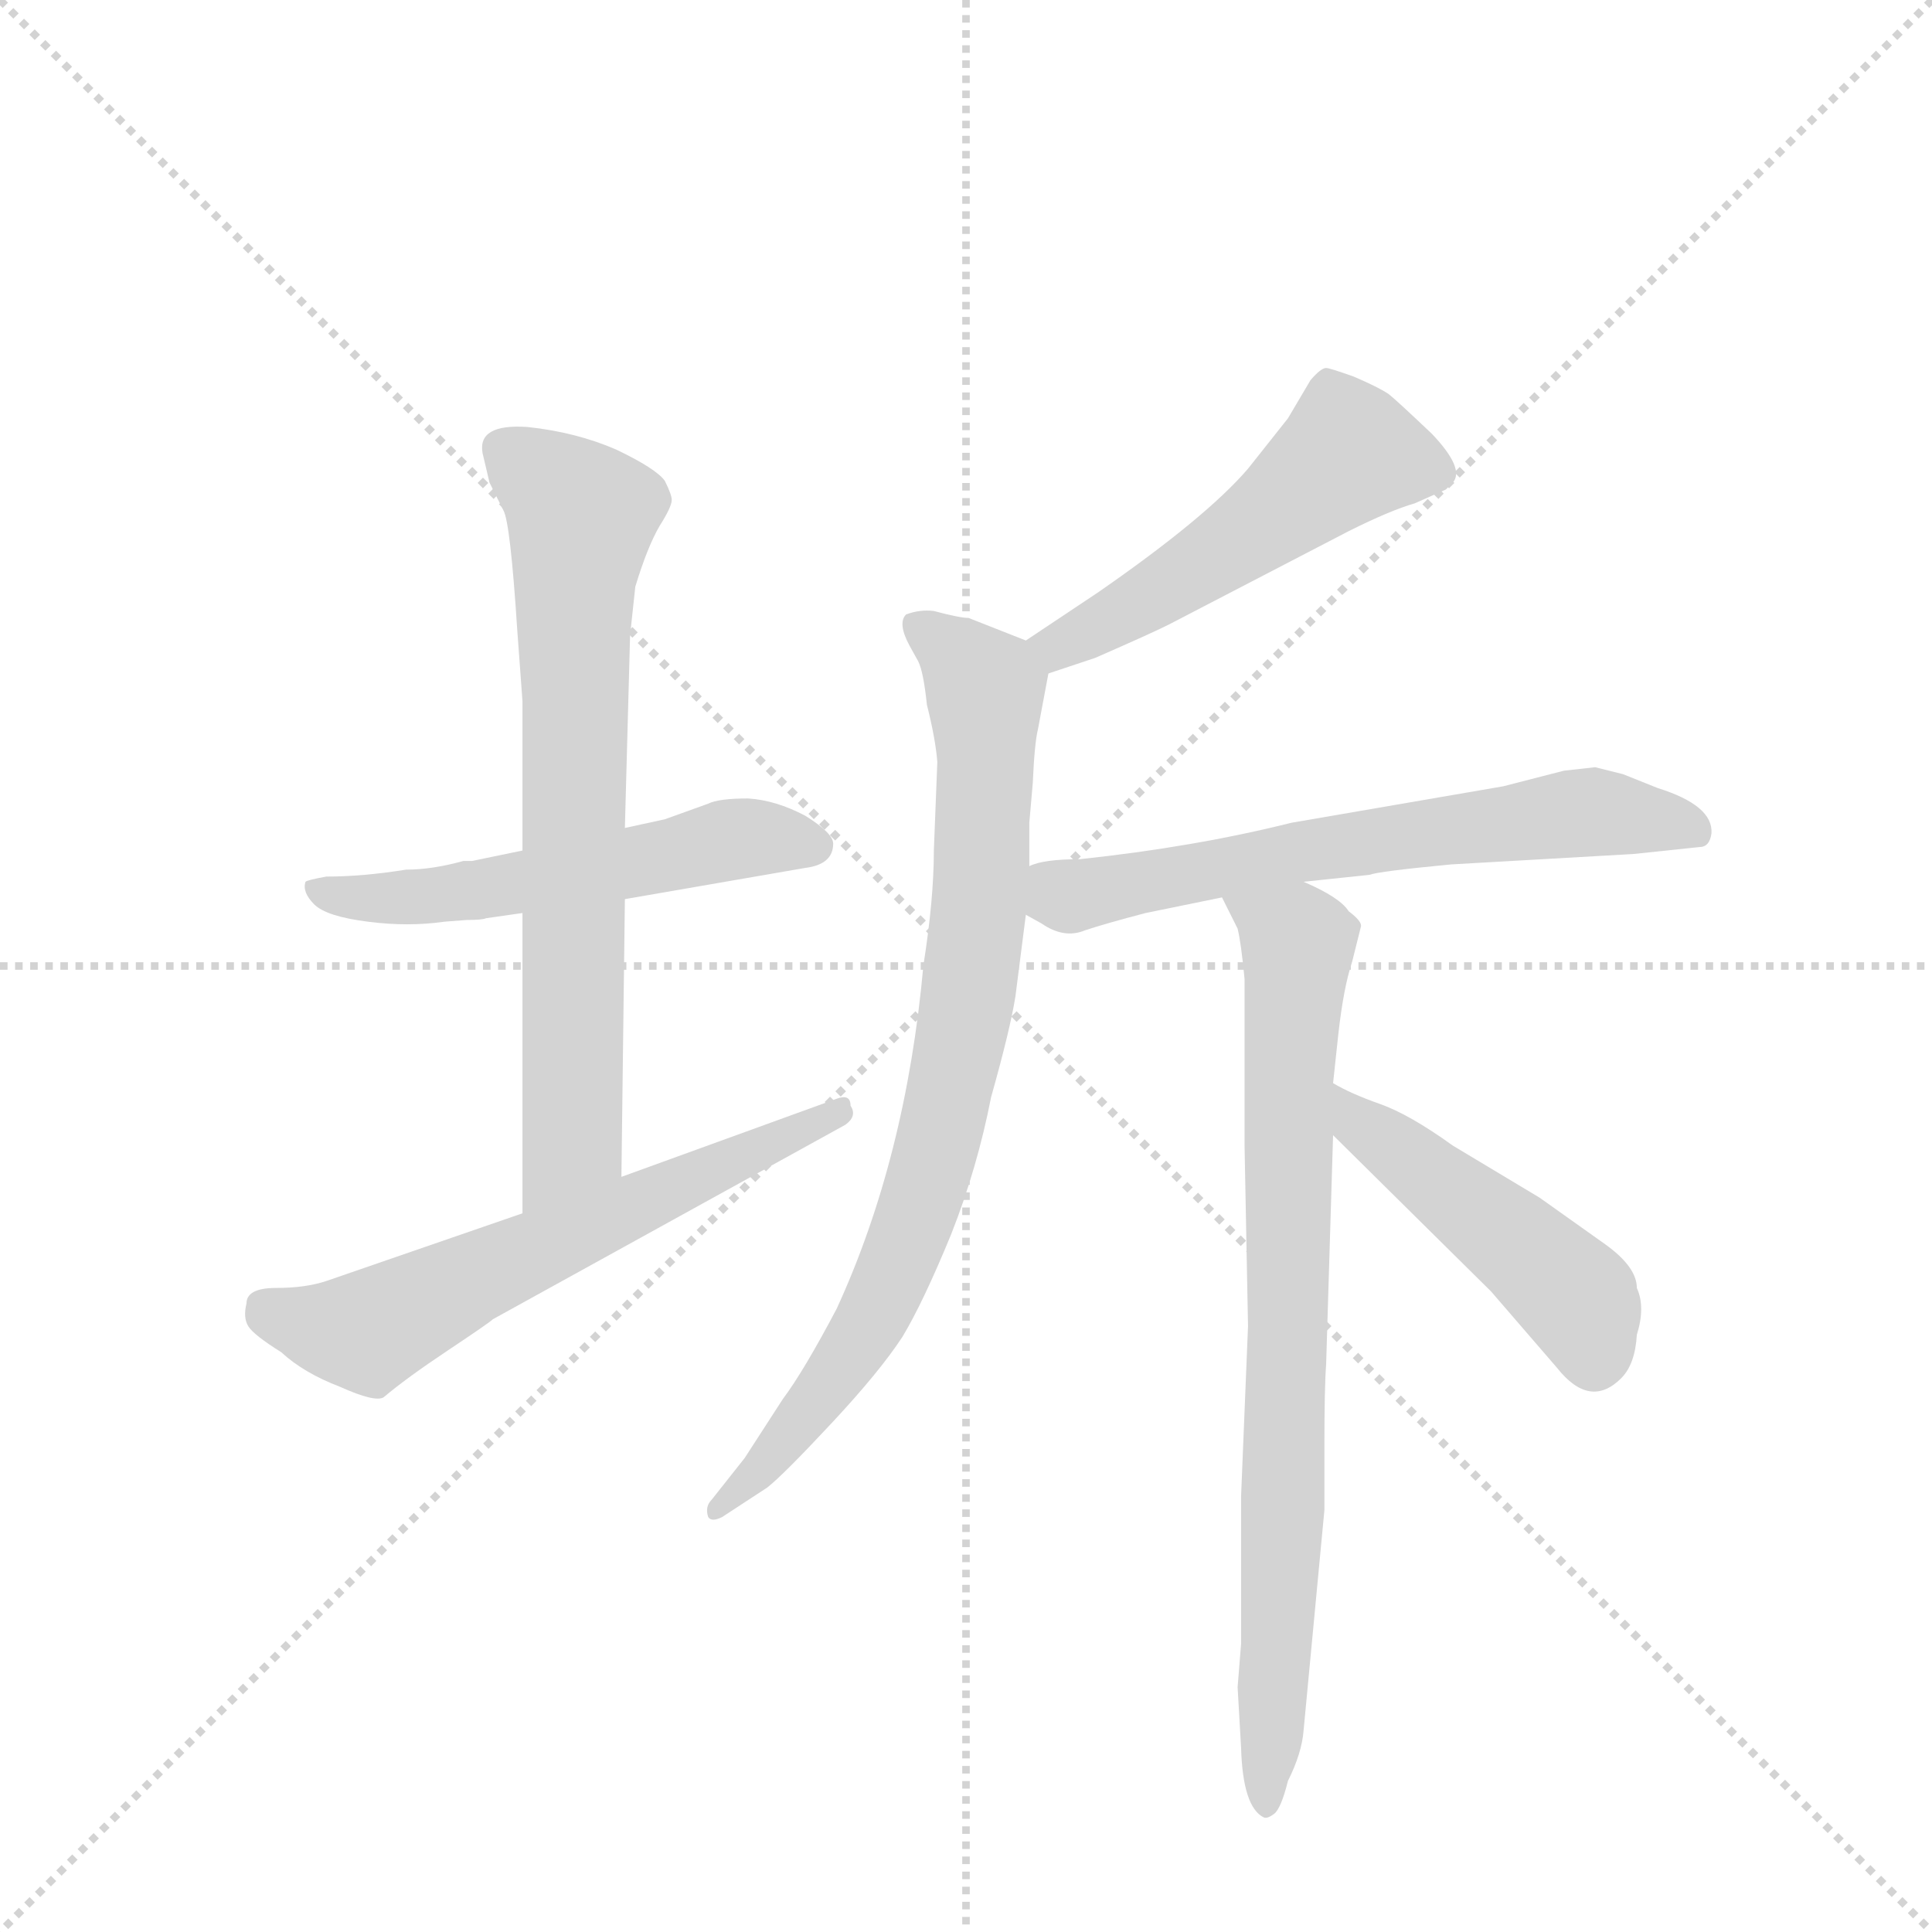 <svg version="1.1" viewBox="0 0 1024 1024" xmlns="http://www.w3.org/2000/svg">
  <g stroke="lightgray" stroke-dasharray="1,1" stroke-width="1" transform="scale(4, 4)">
    <line x1="0" y1="0" x2="256" y2="256"></line>
    <line x1="256" y1="0" x2="0" y2="256"></line>
    <line x1="128" y1="0" x2="128" y2="256"></line>
    <line x1="0" y1="128" x2="256" y2="128"></line>
  </g>
  <g transform="scale(0.92, -0.92) translate(60, -900)">
    <style type="text/css">
      
        @keyframes keyframes0 {
          from {
            stroke: blue;
            stroke-dashoffset: 545;
            stroke-width: 128;
          }
          64% {
            animation-timing-function: step-end;
            stroke: blue;
            stroke-dashoffset: 0;
            stroke-width: 128;
          }
          to {
            stroke: black;
            stroke-width: 1024;
          }
        }
        #make-me-a-hanzi-animation-0 {
          animation: keyframes0 0.694s both;
          animation-delay: 0s;
          animation-timing-function: linear;
        }
      
        @keyframes keyframes1 {
          from {
            stroke: blue;
            stroke-dashoffset: 711;
            stroke-width: 128;
          }
          70% {
            animation-timing-function: step-end;
            stroke: blue;
            stroke-dashoffset: 0;
            stroke-width: 128;
          }
          to {
            stroke: black;
            stroke-width: 1024;
          }
        }
        #make-me-a-hanzi-animation-1 {
          animation: keyframes1 0.829s both;
          animation-delay: 0.694s;
          animation-timing-function: linear;
        }
      
        @keyframes keyframes2 {
          from {
            stroke: blue;
            stroke-dashoffset: 613;
            stroke-width: 128;
          }
          67% {
            animation-timing-function: step-end;
            stroke: blue;
            stroke-dashoffset: 0;
            stroke-width: 128;
          }
          to {
            stroke: black;
            stroke-width: 1024;
          }
        }
        #make-me-a-hanzi-animation-2 {
          animation: keyframes2 0.749s both;
          animation-delay: 1.522s;
          animation-timing-function: linear;
        }
      
        @keyframes keyframes3 {
          from {
            stroke: blue;
            stroke-dashoffset: 520;
            stroke-width: 128;
          }
          63% {
            animation-timing-function: step-end;
            stroke: blue;
            stroke-dashoffset: 0;
            stroke-width: 128;
          }
          to {
            stroke: black;
            stroke-width: 1024;
          }
        }
        #make-me-a-hanzi-animation-3 {
          animation: keyframes3 0.673s both;
          animation-delay: 2.271s;
          animation-timing-function: linear;
        }
      
        @keyframes keyframes4 {
          from {
            stroke: blue;
            stroke-dashoffset: 826;
            stroke-width: 128;
          }
          73% {
            animation-timing-function: step-end;
            stroke: blue;
            stroke-dashoffset: 0;
            stroke-width: 128;
          }
          to {
            stroke: black;
            stroke-width: 1024;
          }
        }
        #make-me-a-hanzi-animation-4 {
          animation: keyframes4 0.922s both;
          animation-delay: 2.944s;
          animation-timing-function: linear;
        }
      
        @keyframes keyframes5 {
          from {
            stroke: blue;
            stroke-dashoffset: 636;
            stroke-width: 128;
          }
          67% {
            animation-timing-function: step-end;
            stroke: blue;
            stroke-dashoffset: 0;
            stroke-width: 128;
          }
          to {
            stroke: black;
            stroke-width: 1024;
          }
        }
        #make-me-a-hanzi-animation-5 {
          animation: keyframes5 0.768s both;
          animation-delay: 3.866s;
          animation-timing-function: linear;
        }
      
        @keyframes keyframes6 {
          from {
            stroke: blue;
            stroke-dashoffset: 796;
            stroke-width: 128;
          }
          72% {
            animation-timing-function: step-end;
            stroke: blue;
            stroke-dashoffset: 0;
            stroke-width: 128;
          }
          to {
            stroke: black;
            stroke-width: 1024;
          }
        }
        #make-me-a-hanzi-animation-6 {
          animation: keyframes6 0.898s both;
          animation-delay: 4.634s;
          animation-timing-function: linear;
        }
      
        @keyframes keyframes7 {
          from {
            stroke: blue;
            stroke-dashoffset: 472;
            stroke-width: 128;
          }
          61% {
            animation-timing-function: step-end;
            stroke: blue;
            stroke-dashoffset: 0;
            stroke-width: 128;
          }
          to {
            stroke: black;
            stroke-width: 1024;
          }
        }
        #make-me-a-hanzi-animation-7 {
          animation: keyframes7 0.634s both;
          animation-delay: 5.532s;
          animation-timing-function: linear;
        }
      
    </style>
    
      <path d="M 300 382 L 404 400 Q 420 402 420 414 Q 420 420 404 430 Q 387 439 371 440 Q 354 440 348 437 L 323 428 L 300 423 L 241 410 L 212 404 L 207 404 Q 189 399 174 399 Q 149 395 128 395 Q 117 393 116 392 Q 114 386 121 379 Q 128 372 152 369 Q 175 366 196 369 L 209 370 Q 218 370 220 371 L 241 374 L 300 382 Z" fill="lightgray"></path>
    
      <path d="M 298 222 L 300 382 L 300 423 L 303 534 L 306 562 Q 313 585 320 597 Q 327 608 327 612 Q 327 615 323 623 Q 318 630 295 641 Q 272 651 244 654 Q 215 656 218 639 L 222 622 L 230 606 Q 234 599 238 537 L 241 496 L 241 410 L 241 374 L 241 201 C 241 171 298 192 298 222 Z" fill="lightgray"></path>
    
      <path d="M 82 149 Q 80 141 83 136 Q 86 131 102 121 Q 115 109 136 101 Q 156 92 161 95 Q 174 106 198 122 Q 222 138 224 140 L 427 252 Q 434 257 430 263 Q 430 270 422 267 L 298 222 L 241 201 L 128 162 Q 116 158 99 158 Q 82 158 82 149 Z" fill="lightgray"></path>
    
      <path d="M 544 512 L 571 521 Q 603 535 613 540 L 717 594 Q 741 606 755 610 L 773 618 L 777 622 Q 784 630 765 650 Q 745 669 740 673 Q 734 677 720 683 Q 706 688 704 688 Q 701 688 695 681 L 682 659 L 659 630 Q 635 602 573 559 L 531 531 C 506 514 516 503 544 512 Z" fill="lightgray"></path>
    
      <path d="M 533 401 L 533 426 L 535 449 Q 536 472 538 480 L 544 512 C 546 525 546 525 531 531 L 498 544 Q 493 544 478 548 Q 470 549 462 546 Q 457 541 464 528 L 469 519 Q 472 513 474 494 Q 479 474 480 461 L 478 410 Q 478 382 472 344 Q 462 233 422 146 Q 403 110 391 94 L 369 60 L 350 36 Q 346 32 348 26 Q 350 23 356 26 L 382 43 Q 391 50 419 80 Q 447 110 460 130 Q 472 150 488 189 Q 503 227 511 268 Q 522 307 525 326 L 531 373 L 533 401 Z" fill="lightgray"></path>
    
      <path d="M 875 454 L 859 458 L 841 456 L 806 447 L 684 426 Q 628 412 562 405 Q 541 405 533 401 C 504 394 505 388 531 373 L 540 368 Q 553 359 565 364 Q 577 368 600 374 L 644 383 L 691 392 L 729 396 Q 734 398 776 402 L 881 408 L 919 412 Q 925 412 926 420 Q 927 436 895 446 L 875 454 Z" fill="lightgray"></path>
    
      <path d="M 644 383 L 653 365 Q 655 357 657 336 L 657 240 L 659 136 L 655 38 L 655 -47 L 653 -72 L 655 -107 Q 656 -141 668 -147 Q 670 -148 674 -145 Q 678 -142 682 -126 Q 690 -110 691 -97 L 703 30 L 703 67 Q 703 101 704 114 L 708 246 L 708 276 L 711 304 Q 714 331 719 346 L 724 366 Q 725 369 717 375 Q 712 383 691 392 C 664 406 631 410 644 383 Z" fill="lightgray"></path>
    
      <path d="M 708 246 L 799 156 L 837 112 Q 856 88 874 106 Q 882 114 883 131 Q 888 147 883 158 Q 883 170 865 183 L 827 210 L 777 240 Q 752 258 735 264 Q 718 270 708 276 C 682 290 687 267 708 246 Z" fill="lightgray"></path>
    
    
      <clipPath id="make-me-a-hanzi-clip-0">
        <path d="M 300 382 L 404 400 Q 420 402 420 414 Q 420 420 404 430 Q 387 439 371 440 Q 354 440 348 437 L 323 428 L 300 423 L 241 410 L 212 404 L 207 404 Q 189 399 174 399 Q 149 395 128 395 Q 117 393 116 392 Q 114 386 121 379 Q 128 372 152 369 Q 175 366 196 369 L 209 370 Q 218 370 220 371 L 241 374 L 300 382 Z"></path>
      </clipPath>
      <path clip-path="url(#make-me-a-hanzi-clip-0)" d="M 124 387 L 187 383 L 358 416 L 410 413" fill="none" id="make-me-a-hanzi-animation-0" stroke-dasharray="417 834" stroke-linecap="round"></path>
    
      <clipPath id="make-me-a-hanzi-clip-1">
        <path d="M 298 222 L 300 382 L 300 423 L 303 534 L 306 562 Q 313 585 320 597 Q 327 608 327 612 Q 327 615 323 623 Q 318 630 295 641 Q 272 651 244 654 Q 215 656 218 639 L 222 622 L 230 606 Q 234 599 238 537 L 241 496 L 241 410 L 241 374 L 241 201 C 241 171 298 192 298 222 Z"></path>
      </clipPath>
      <path clip-path="url(#make-me-a-hanzi-clip-1)" d="M 235 639 L 275 603 L 270 551 L 270 244 L 246 209" fill="none" id="make-me-a-hanzi-animation-1" stroke-dasharray="583 1166" stroke-linecap="round"></path>
    
      <clipPath id="make-me-a-hanzi-clip-2">
        <path d="M 82 149 Q 80 141 83 136 Q 86 131 102 121 Q 115 109 136 101 Q 156 92 161 95 Q 174 106 198 122 Q 222 138 224 140 L 427 252 Q 434 257 430 263 Q 430 270 422 267 L 298 222 L 241 201 L 128 162 Q 116 158 99 158 Q 82 158 82 149 Z"></path>
      </clipPath>
      <path clip-path="url(#make-me-a-hanzi-clip-2)" d="M 95 146 L 152 133 L 423 259" fill="none" id="make-me-a-hanzi-animation-2" stroke-dasharray="485 970" stroke-linecap="round"></path>
    
      <clipPath id="make-me-a-hanzi-clip-3">
        <path d="M 544 512 L 571 521 Q 603 535 613 540 L 717 594 Q 741 606 755 610 L 773 618 L 777 622 Q 784 630 765 650 Q 745 669 740 673 Q 734 677 720 683 Q 706 688 704 688 Q 701 688 695 681 L 682 659 L 659 630 Q 635 602 573 559 L 531 531 C 506 514 516 503 544 512 Z"></path>
      </clipPath>
      <path clip-path="url(#make-me-a-hanzi-clip-3)" d="M 767 628 L 717 639 L 660 593 L 575 539 L 550 527 L 539 530" fill="none" id="make-me-a-hanzi-animation-3" stroke-dasharray="392 784" stroke-linecap="round"></path>
    
      <clipPath id="make-me-a-hanzi-clip-4">
        <path d="M 533 401 L 533 426 L 535 449 Q 536 472 538 480 L 544 512 C 546 525 546 525 531 531 L 498 544 Q 493 544 478 548 Q 470 549 462 546 Q 457 541 464 528 L 469 519 Q 472 513 474 494 Q 479 474 480 461 L 478 410 Q 478 382 472 344 Q 462 233 422 146 Q 403 110 391 94 L 369 60 L 350 36 Q 346 32 348 26 Q 350 23 356 26 L 382 43 Q 391 50 419 80 Q 447 110 460 130 Q 472 150 488 189 Q 503 227 511 268 Q 522 307 525 326 L 531 373 L 533 401 Z"></path>
      </clipPath>
      <path clip-path="url(#make-me-a-hanzi-clip-4)" d="M 468 541 L 508 502 L 505 382 L 483 253 L 441 137 L 403 83 L 352 30" fill="none" id="make-me-a-hanzi-animation-4" stroke-dasharray="698 1396" stroke-linecap="round"></path>
    
      <clipPath id="make-me-a-hanzi-clip-5">
        <path d="M 875 454 L 859 458 L 841 456 L 806 447 L 684 426 Q 628 412 562 405 Q 541 405 533 401 C 504 394 505 388 531 373 L 540 368 Q 553 359 565 364 Q 577 368 600 374 L 644 383 L 691 392 L 729 396 Q 734 398 776 402 L 881 408 L 919 412 Q 925 412 926 420 Q 927 436 895 446 L 875 454 Z"></path>
      </clipPath>
      <path clip-path="url(#make-me-a-hanzi-clip-5)" d="M 541 393 L 564 385 L 848 432 L 915 422" fill="none" id="make-me-a-hanzi-animation-5" stroke-dasharray="508 1016" stroke-linecap="round"></path>
    
      <clipPath id="make-me-a-hanzi-clip-6">
        <path d="M 644 383 L 653 365 Q 655 357 657 336 L 657 240 L 659 136 L 655 38 L 655 -47 L 653 -72 L 655 -107 Q 656 -141 668 -147 Q 670 -148 674 -145 Q 678 -142 682 -126 Q 690 -110 691 -97 L 703 30 L 703 67 Q 703 101 704 114 L 708 246 L 708 276 L 711 304 Q 714 331 719 346 L 724 366 Q 725 369 717 375 Q 712 383 691 392 C 664 406 631 410 644 383 Z"></path>
      </clipPath>
      <path clip-path="url(#make-me-a-hanzi-clip-6)" d="M 652 382 L 688 357 L 679 8 L 669 -139" fill="none" id="make-me-a-hanzi-animation-6" stroke-dasharray="668 1336" stroke-linecap="round"></path>
    
      <clipPath id="make-me-a-hanzi-clip-7">
        <path d="M 708 246 L 799 156 L 837 112 Q 856 88 874 106 Q 882 114 883 131 Q 888 147 883 158 Q 883 170 865 183 L 827 210 L 777 240 Q 752 258 735 264 Q 718 270 708 276 C 682 290 687 267 708 246 Z"></path>
      </clipPath>
      <path clip-path="url(#make-me-a-hanzi-clip-7)" d="M 712 269 L 724 251 L 849 151 L 859 118" fill="none" id="make-me-a-hanzi-animation-7" stroke-dasharray="344 688" stroke-linecap="round"></path>
    
  </g>
</svg>